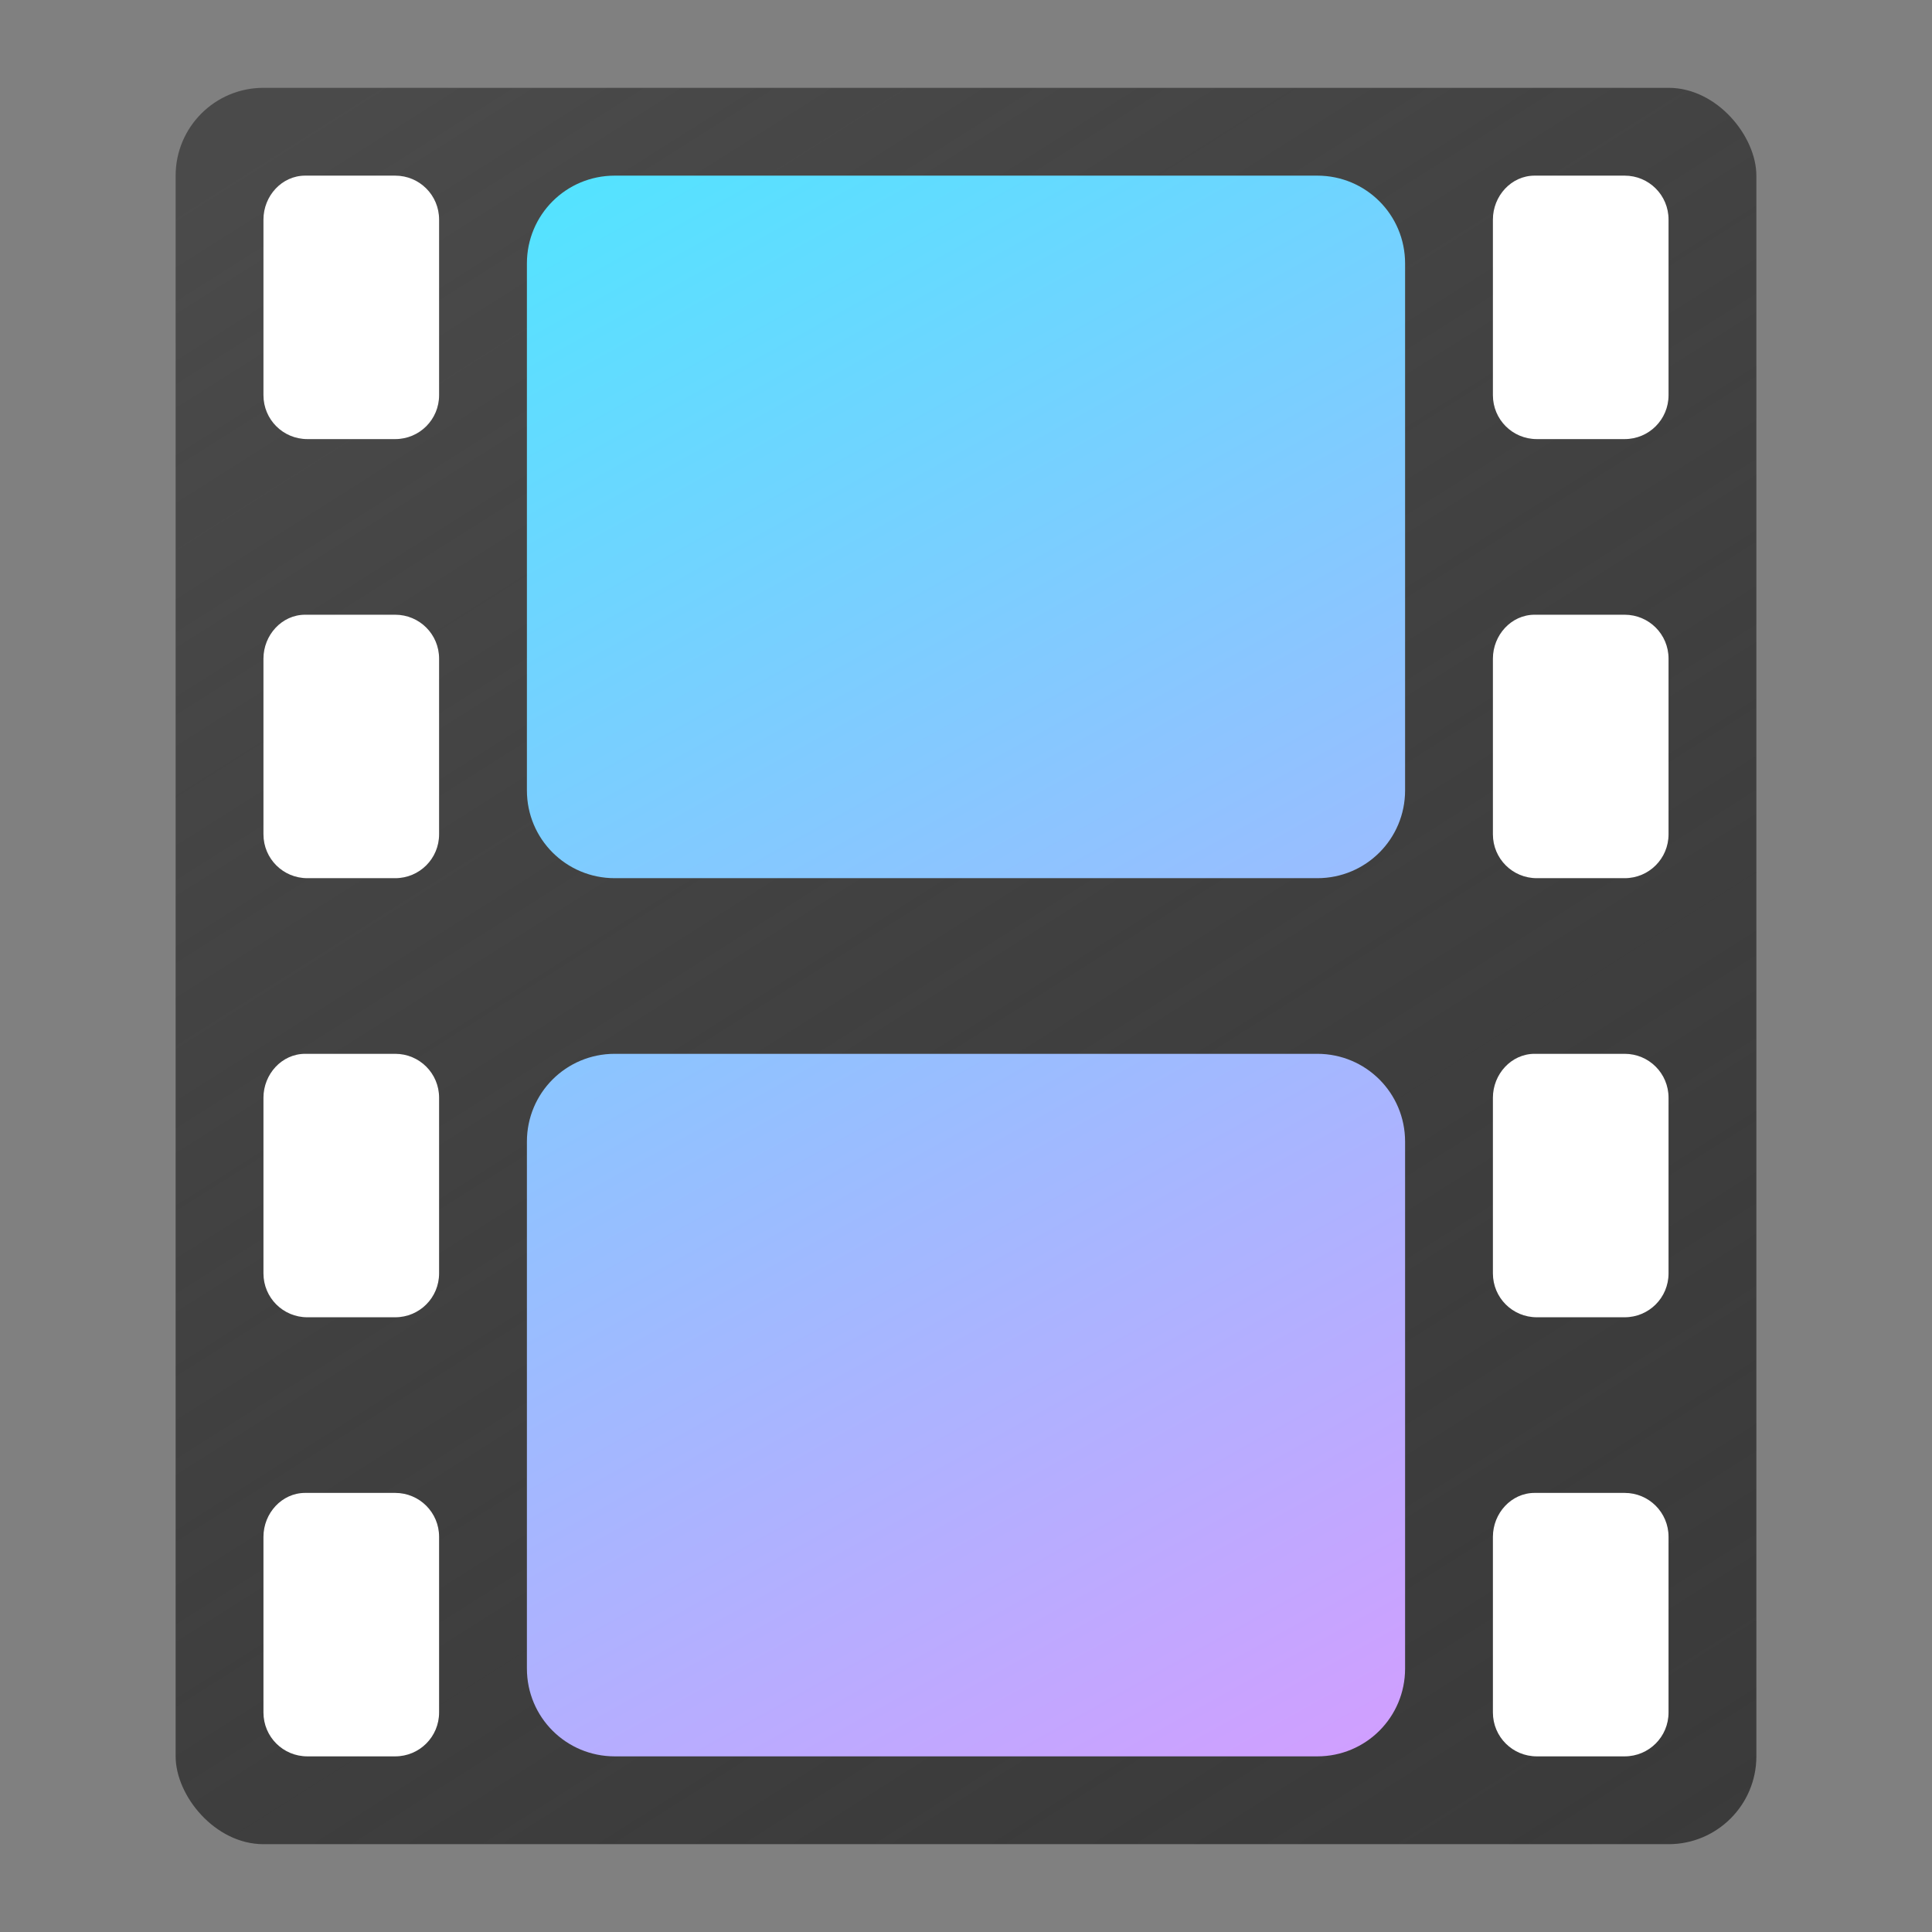 <?xml version="1.0" encoding="UTF-8" standalone="no"?>
<!-- Created with Inkscape (http://www.inkscape.org/) -->

<svg
   width="22"
   height="22"
   viewBox="0 0 22 22"
   version="1.1"
   id="svg5"
   inkscape:version="1.2.1 (9c6d41e410, 2022-07-14, custom)"
   sodipodi:docname="video-x-generic.svg"
   xmlns:inkscape="http://www.inkscape.org/namespaces/inkscape"
   xmlns:sodipodi="http://sodipodi.sourceforge.net/DTD/sodipodi-0.dtd"
   xmlns:xlink="http://www.w3.org/1999/xlink"
   xmlns="http://www.w3.org/2000/svg"
   xmlns:svg="http://www.w3.org/2000/svg">
  <rect x="0" y="0" width="22" height="22" fill="#808080" stroke="none"/>
  <sodipodi:namedview
     id="namedview7"
     pagecolor="#ffffff"
     bordercolor="#000000"
     borderopacity="0.25"
     inkscape:showpageshadow="2"
     inkscape:pageopacity="0.0"
     inkscape:pagecheckerboard="0"
     inkscape:deskcolor="#d1d1d1"
     inkscape:document-units="px"
     showgrid="false"
     inkscape:zoom="36.727273"
     inkscape:cx="11"
     inkscape:cy="11"
     inkscape:window-width="1920"
     inkscape:window-height="1010"
     inkscape:window-x="0"
     inkscape:window-y="0"
     inkscape:window-maximized="1"
     inkscape:current-layer="svg5"
     showguides="true" />
  <defs
     id="defs2">
    <linearGradient
       inkscape:collect="always"
       id="linearGradient27684">
      <stop
         style="stop-color:#4a4a4a;stop-opacity:1;"
         offset="0"
         id="stop27680" />
      <stop
         style="stop-color:#232323;stop-opacity:0.749"
         offset="1"
         id="stop27682" />
    </linearGradient>
    <linearGradient
       inkscape:collect="always"
       xlink:href="#linearGradient12418"
       id="linearGradient2216"
       x1="42"
       y1="4"
       x2="52"
       y2="22"
       gradientUnits="userSpaceOnUse"
       gradientTransform="translate(-36,-2)" />
    <linearGradient
       inkscape:collect="always"
       id="linearGradient12418">
      <stop
         style="stop-color:#52e4ff;stop-opacity:1;"
         offset="0"
         id="stop12414" />
      <stop
         style="stop-color:#d29eff;stop-opacity:1"
         offset="1"
         id="stop12416" />
    </linearGradient>
    <linearGradient
       inkscape:collect="always"
       xlink:href="#linearGradient27684"
       id="linearGradient982"
       x1="5.206"
       y1="1"
       x2="23"
       y2="26"
       gradientUnits="userSpaceOnUse"
       gradientTransform="matrix(0.9,0,0,0.8,-0.7,0.2)" />
  </defs>
  <rect
     style="fill:url(#linearGradient982);fill-opacity:1;stroke-width:0.849;stroke-linecap:round"
     id="rect419"
     width="18"
     height="20"
     x="2"
     y="1"
     ry="1" />
  <path
     id="rect1388"
     style="fill:#ffffff;stroke-width:3;stroke-linecap:round;stroke-linejoin:round"
     d="M 3.475,2 C 3.209,2 3,2.232 3,2.5 v 2 C 3,4.777 3.223,5 3.5,5 h 1 C 4.777,5 5,4.777 5,4.5 v -2 C 5,2.223 4.777,2 4.5,2 h -1 z M 17.475,2 C 17.209,2 17,2.232 17,2.5 v 2 C 17,4.777 17.223,5 17.5,5 h 1 C 18.777,5 19,4.777 19,4.5 v -2 C 19,2.223 18.777,2 18.5,2 h -1 z M 3.475,7 C 3.209,7 3,7.232 3,7.5 v 2 C 3,9.777 3.223,10 3.5,10 h 1 C 4.777,10 5,9.777 5,9.5 v -2 C 5,7.223 4.777,7 4.5,7 h -1 z M 17.475,7 C 17.209,7 17,7.232 17,7.5 v 2 c 0,0.277 0.223,0.5 0.5,0.5 h 1 C 18.777,10 19,9.777 19,9.5 v -2 C 19,7.223 18.777,7 18.5,7 h -1 z M 3.475,12 C 3.209,12 3,12.232 3,12.5 v 2 C 3,14.777 3.223,15 3.5,15 h 1 C 4.777,15 5,14.777 5,14.5 v -2 C 5,12.223 4.777,12 4.5,12 h -1 z M 17.475,12 C 17.209,12 17,12.232 17,12.5 v 2 c 0,0.277 0.223,0.5 0.5,0.5 h 1 c 0.277,0 0.5,-0.223 0.5,-0.5 v -2 C 19,12.223 18.777,12 18.5,12 h -1 z M 3.475,17 C 3.209,17 3,17.232 3,17.5 v 2 C 3,19.777 3.223,20 3.5,20 h 1 C 4.777,20 5,19.777 5,19.5 v -2 C 5,17.223 4.777,17 4.5,17 h -1 z M 17.475,17 C 17.209,17 17,17.232 17,17.5 v 2 c 0,0.277 0.223,0.5 0.5,0.5 h 1 c 0.277,0 0.5,-0.223 0.5,-0.5 v -2 C 19,17.223 18.777,17 18.5,17 h -1 z"
     sodipodi:nodetypes="sssssssscssssssssscssssssssscssssssssscssssssssscssssssssscssssssssscssssssssscs" />
  <path
     id="rect2063"
     style="fill:url(#linearGradient2216);fill-opacity:1;stroke-width:3;stroke-linecap:round;stroke-linejoin:round"
     d="M 7,2 C 6.446,2 6,2.446 6,3 v 6 c 0,0.554 0.446,1 1,1 h 8 c 0.554,0 1,-0.446 1,-1 V 3 C 16,2.446 15.554,2 15,2 Z m 0,10 c -0.554,0 -1,0.446 -1,1 v 6 c 0,0.554 0.446,1 1,1 h 8 c 0.554,0 1,-0.446 1,-1 v -6 c 0,-0.554 -0.446,-1 -1,-1 z" />
</svg>
